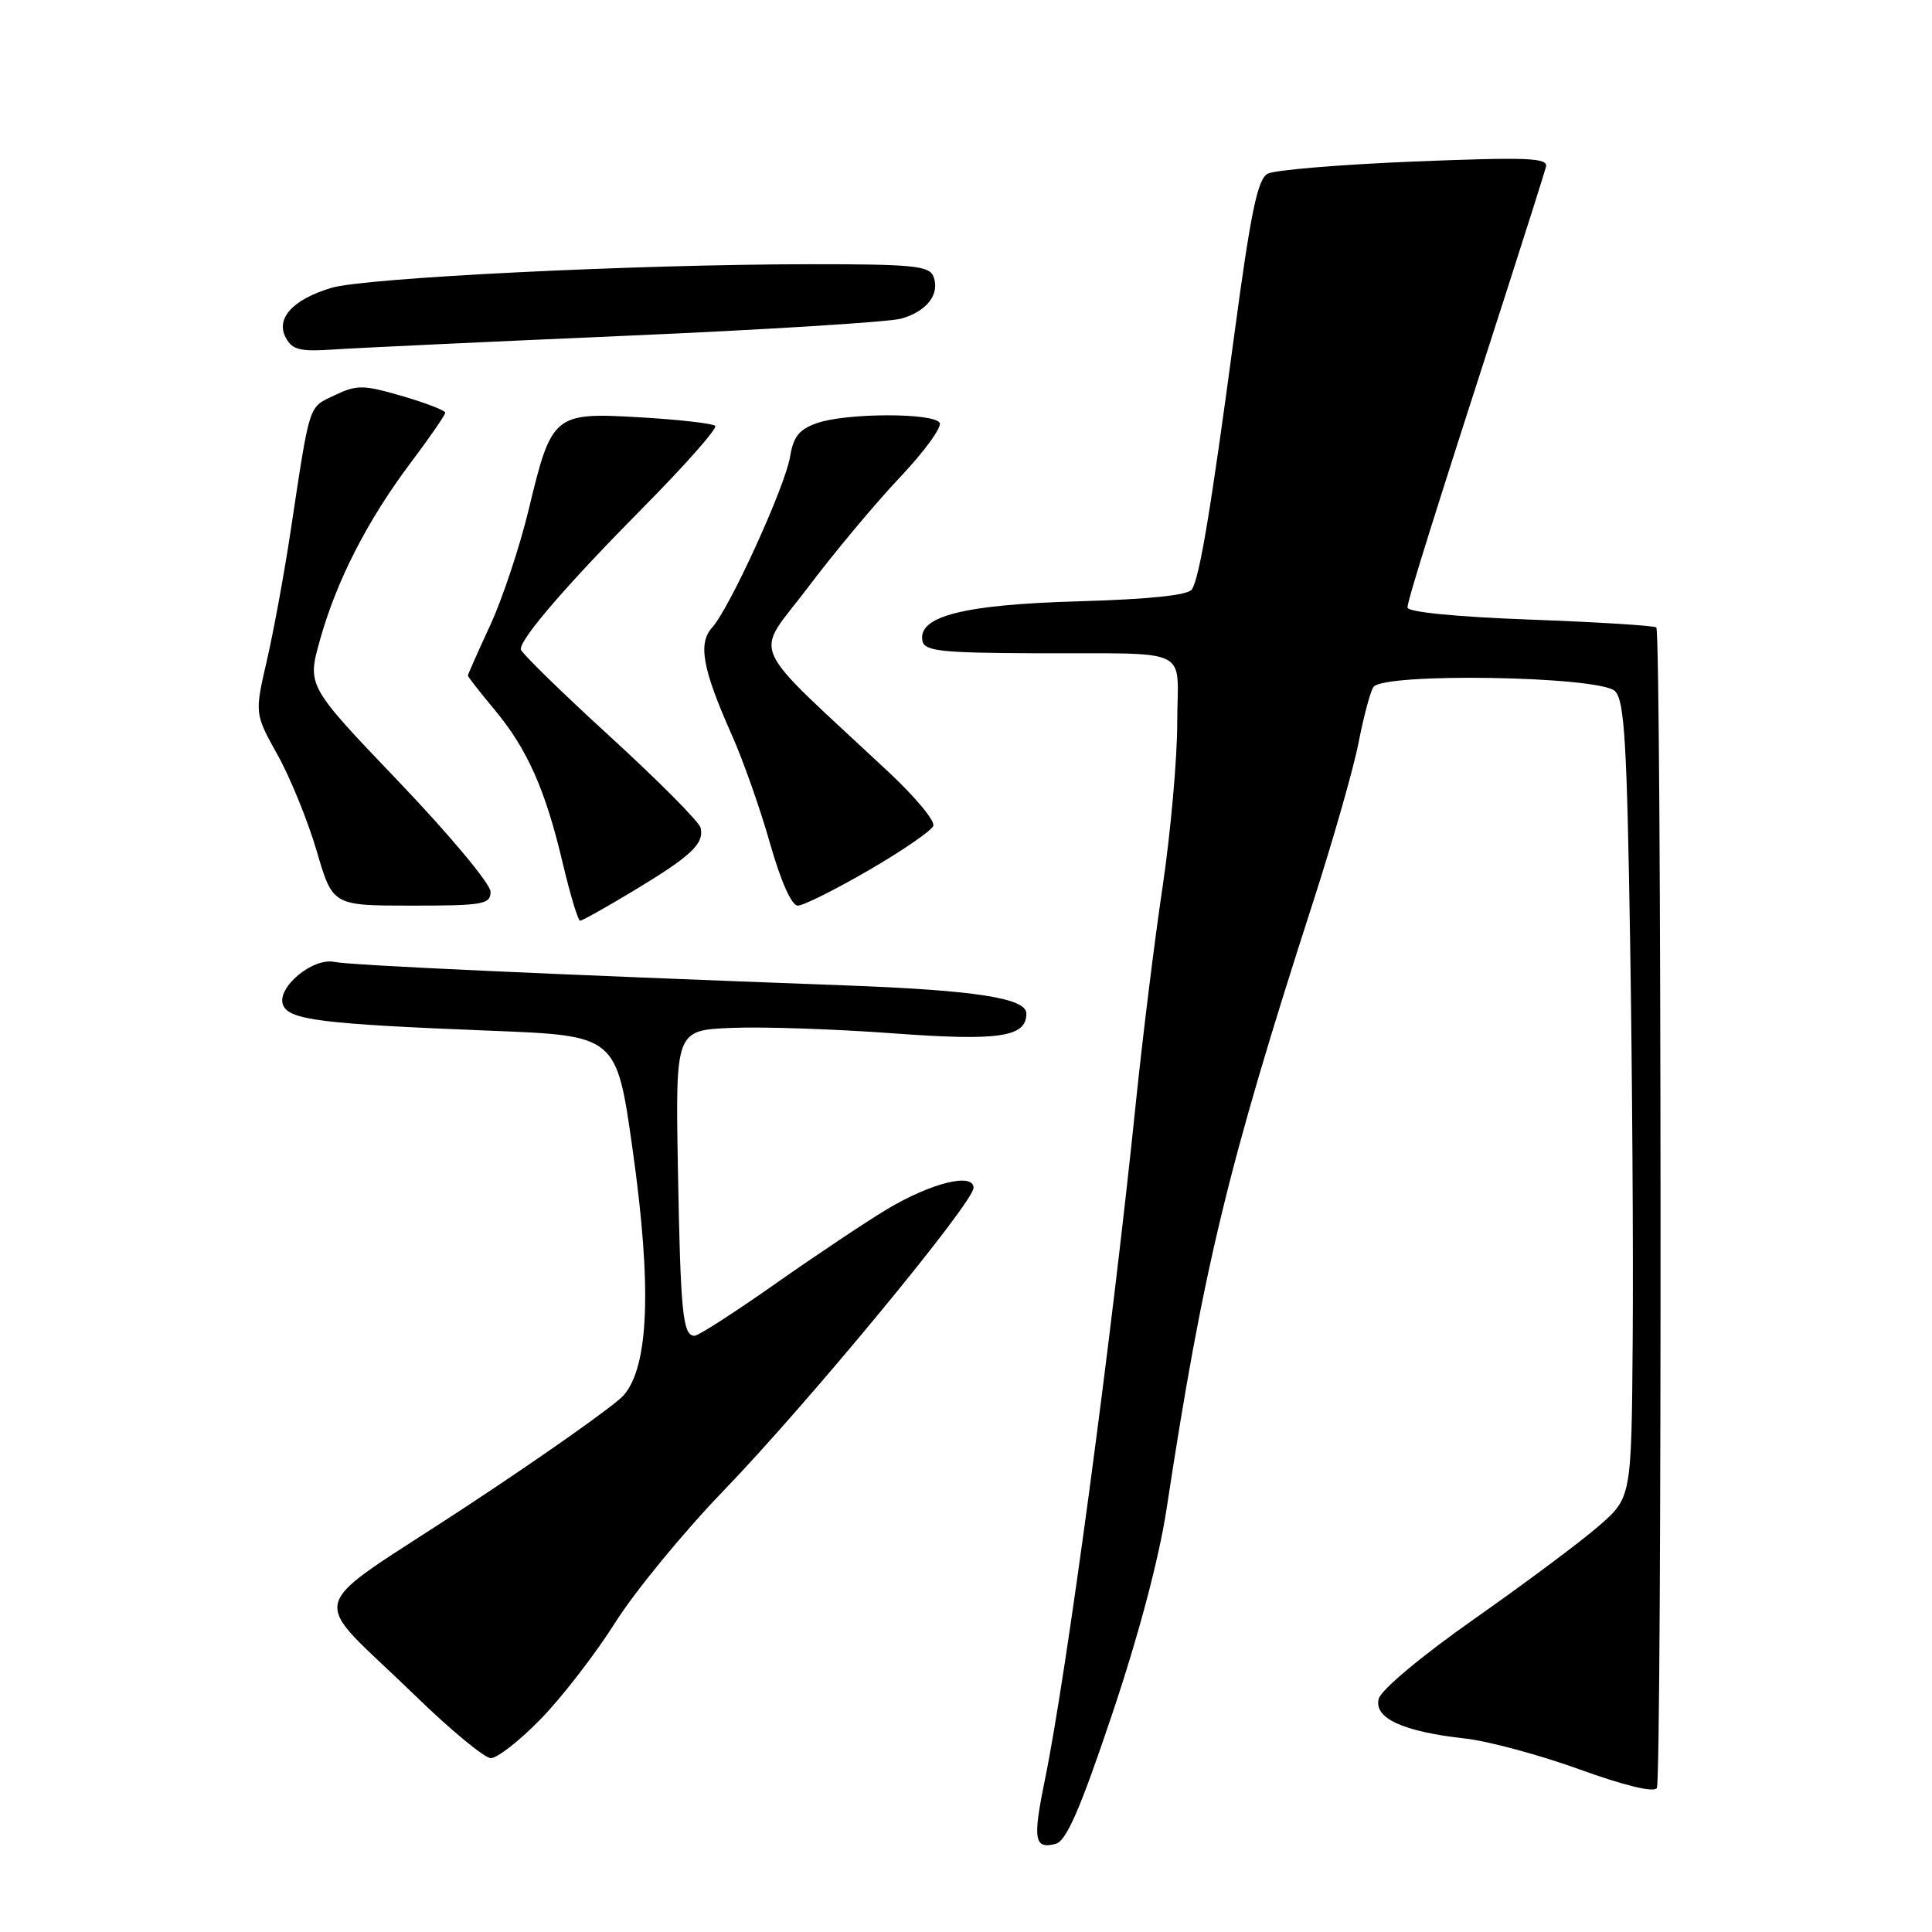 <?xml version="1.0" encoding="UTF-8" standalone="no"?>
<!DOCTYPE svg PUBLIC "-//W3C//DTD SVG 1.1//EN" "http://www.w3.org/Graphics/SVG/1.1/DTD/svg11.dtd" >
<svg xmlns="http://www.w3.org/2000/svg" xmlns:xlink="http://www.w3.org/1999/xlink" version="1.1" viewBox="0 0 256 256">
 <g >
 <path fill="currentColor"
d=" M 147.36 227.15 C 150.86 216.76 153.58 206.50 154.57 199.98 C 159.44 167.99 162.69 154.53 174.00 119.50 C 176.66 111.25 179.37 101.75 180.02 98.39 C 180.67 95.04 181.55 91.73 181.97 91.05 C 183.17 89.10 211.99 89.58 214.00 91.58 C 215.25 92.82 215.58 98.40 216.00 124.79 C 216.28 142.23 216.43 165.93 216.34 177.47 C 216.18 198.43 216.18 198.43 211.84 202.21 C 209.45 204.29 202.04 209.82 195.36 214.51 C 188.37 219.42 183.00 223.91 182.69 225.10 C 182.01 227.66 185.89 229.45 194.11 230.36 C 197.19 230.70 204.04 232.55 209.32 234.46 C 215.25 236.61 219.16 237.55 219.54 236.93 C 220.24 235.80 220.17 83.84 219.47 83.14 C 219.23 82.90 211.71 82.43 202.76 82.10 C 192.98 81.74 186.50 81.10 186.50 80.50 C 186.51 79.54 189.76 69.15 199.82 38.00 C 202.39 30.02 204.65 22.87 204.85 22.10 C 205.15 20.91 202.44 20.80 187.43 21.40 C 177.65 21.80 168.89 22.52 167.97 23.02 C 166.64 23.73 165.73 28.10 163.57 44.21 C 160.44 67.57 158.97 76.43 157.94 78.09 C 157.46 78.87 152.37 79.40 142.86 79.68 C 127.66 80.11 121.58 81.66 122.23 84.93 C 122.50 86.27 124.69 86.51 137.02 86.56 C 158.34 86.65 156.00 85.51 155.99 95.75 C 155.99 100.56 155.11 110.35 154.05 117.50 C 152.98 124.65 151.40 137.47 150.52 146.00 C 147.31 177.27 141.31 221.91 138.46 235.81 C 136.82 243.78 137.04 245.06 139.88 244.32 C 141.29 243.95 143.12 239.78 147.36 227.15 Z  M 71.68 227.75 C 74.49 224.86 78.92 219.12 81.52 215.00 C 84.12 210.88 90.59 203.00 95.90 197.50 C 107.13 185.85 129.00 159.35 129.00 157.39 C 129.00 155.34 123.36 156.74 117.50 160.25 C 114.75 161.90 108.10 166.34 102.72 170.12 C 97.33 173.91 92.53 177.00 92.03 177.00 C 90.47 177.00 90.17 173.96 89.83 155.00 C 89.50 136.50 89.50 136.50 97.00 136.20 C 101.12 136.03 110.71 136.36 118.31 136.92 C 132.38 137.96 136.00 137.43 136.00 134.30 C 136.00 132.26 129.29 131.21 112.00 130.57 C 72.73 129.11 46.35 127.90 44.31 127.46 C 41.44 126.85 36.63 130.86 37.50 133.15 C 38.27 135.15 42.60 135.69 65.10 136.58 C 81.70 137.23 81.70 137.23 83.83 152.36 C 86.39 170.50 85.99 181.08 82.62 184.90 C 81.45 186.22 72.02 192.89 61.65 199.71 C 39.84 214.06 40.71 210.77 55.00 224.66 C 59.67 229.21 64.19 232.94 65.03 232.96 C 65.88 232.98 68.87 230.64 71.68 227.75 Z  M 84.14 117.92 C 91.62 113.40 93.33 111.78 92.83 109.68 C 92.65 108.90 87.21 103.43 80.75 97.52 C 74.29 91.61 69.00 86.44 69.00 86.02 C 69.00 84.55 75.23 77.34 85.21 67.26 C 90.79 61.62 95.09 56.75 94.77 56.43 C 94.45 56.11 89.98 55.60 84.84 55.30 C 73.38 54.63 73.10 54.85 70.06 67.50 C 68.87 72.45 66.57 79.36 64.95 82.86 C 63.33 86.36 62.00 89.36 62.00 89.52 C 62.00 89.68 63.57 91.69 65.49 93.99 C 69.86 99.22 72.27 104.62 74.56 114.36 C 75.56 118.56 76.59 122.00 76.87 122.00 C 77.15 122.00 80.42 120.16 84.14 117.92 Z  M 65.00 118.15 C 65.00 117.13 59.53 110.58 52.85 103.59 C 40.70 90.88 40.70 90.88 42.38 84.86 C 44.56 77.01 48.67 68.96 54.39 61.36 C 56.93 57.98 59.00 54.98 59.00 54.68 C 59.00 54.39 56.43 53.40 53.30 52.48 C 48.12 50.98 47.29 50.97 44.35 52.37 C 40.82 54.06 41.12 53.12 38.49 70.50 C 37.66 76.00 36.25 83.66 35.36 87.53 C 33.74 94.56 33.74 94.56 36.78 100.03 C 38.46 103.04 40.79 108.76 41.96 112.75 C 44.08 120.00 44.08 120.00 54.54 120.00 C 64.05 120.00 65.00 119.83 65.00 118.15 Z  M 115.13 115.30 C 119.58 112.72 123.42 110.08 123.67 109.43 C 123.91 108.78 121.29 105.61 117.83 102.38 C 98.65 84.44 99.92 87.31 107.01 77.90 C 110.49 73.28 115.99 66.69 119.23 63.27 C 122.48 59.84 124.85 56.57 124.51 56.02 C 123.68 54.68 112.13 54.71 108.27 56.06 C 105.91 56.88 105.12 57.85 104.69 60.51 C 104.06 64.42 96.69 80.58 94.37 83.14 C 92.46 85.25 93.08 88.64 96.94 97.32 C 98.46 100.72 100.75 107.21 102.03 111.75 C 103.47 116.80 104.89 120.00 105.71 120.00 C 106.44 120.00 110.68 117.89 115.13 115.30 Z  M 83.00 44.49 C 101.43 43.69 117.82 42.67 119.42 42.22 C 122.83 41.26 124.58 38.96 123.69 36.64 C 123.15 35.22 120.98 35.00 107.28 35.01 C 84.19 35.03 48.40 36.80 43.92 38.14 C 38.79 39.68 36.50 42.19 37.87 44.75 C 38.73 46.36 39.77 46.61 44.20 46.31 C 47.11 46.11 64.57 45.29 83.00 44.49 Z "/>
</g>
</svg>